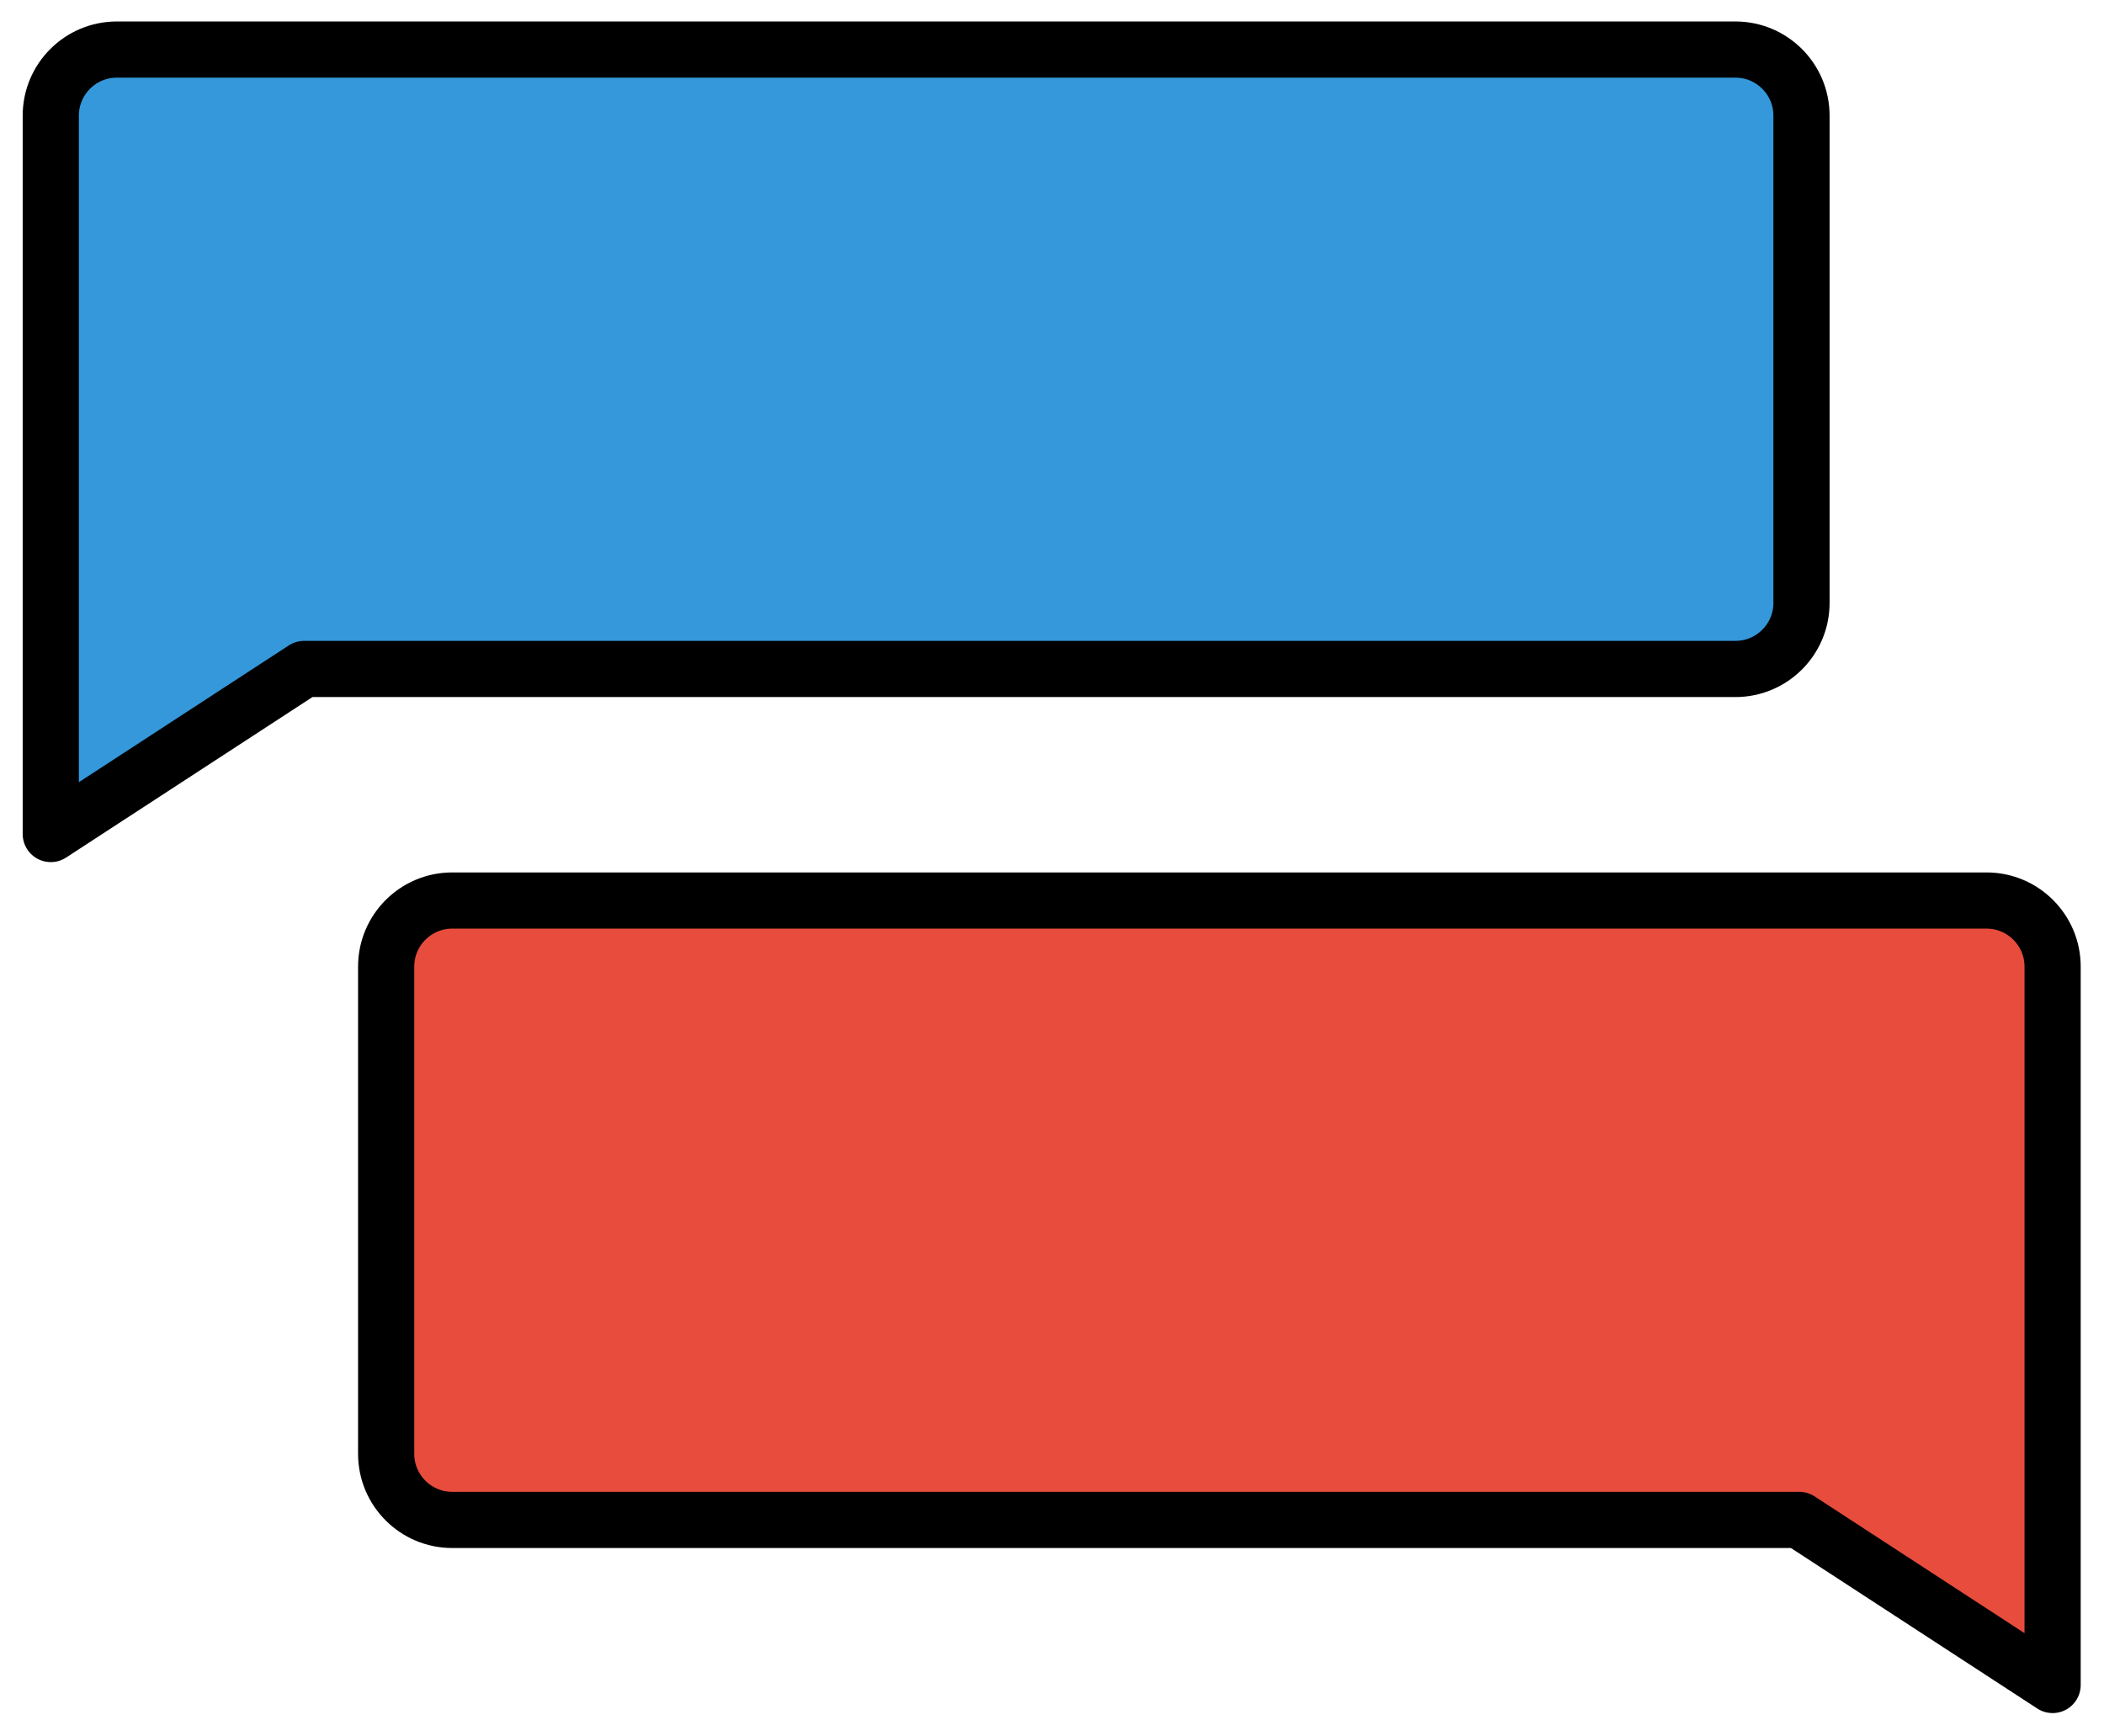<?xml version="1.0" standalone="no"?><!DOCTYPE svg PUBLIC "-//W3C//DTD SVG 1.1//EN" "http://www.w3.org/Graphics/SVG/1.1/DTD/svg11.dtd"><svg width="100%" height="100%" viewBox="0 0 749 618" version="1.1" xmlns="http://www.w3.org/2000/svg" xmlns:xlink="http://www.w3.org/1999/xlink" xml:space="preserve" style="fill-rule:evenodd;clip-rule:evenodd;stroke-linecap:round;stroke-linejoin:round;stroke-miterlimit:1.414;"><g><path d="M730.706,344.136c0,-12.981 -10.539,-23.52 -23.52,-23.52l-546.196,0c-12.981,0 -23.52,10.539 -23.52,23.52l0,173.492c0,12.981 10.539,23.52 23.52,23.52l479.531,0l90.185,58.764l0,-255.776Z" style="fill:#e74c3c;stroke-width:20px;stroke:#000;"/><path d="M18.076,41.164c0,-12.981 10.539,-23.52 23.521,-23.52l576.195,0c12.981,0 23.52,10.539 23.52,23.52l0,173.492c0,12.981 -10.539,23.52 -23.52,23.52l-509.531,0l-90.185,58.764l0,-255.776Z" style="fill:#3498db;stroke-width:20px;stroke:#000;"/></g></svg>